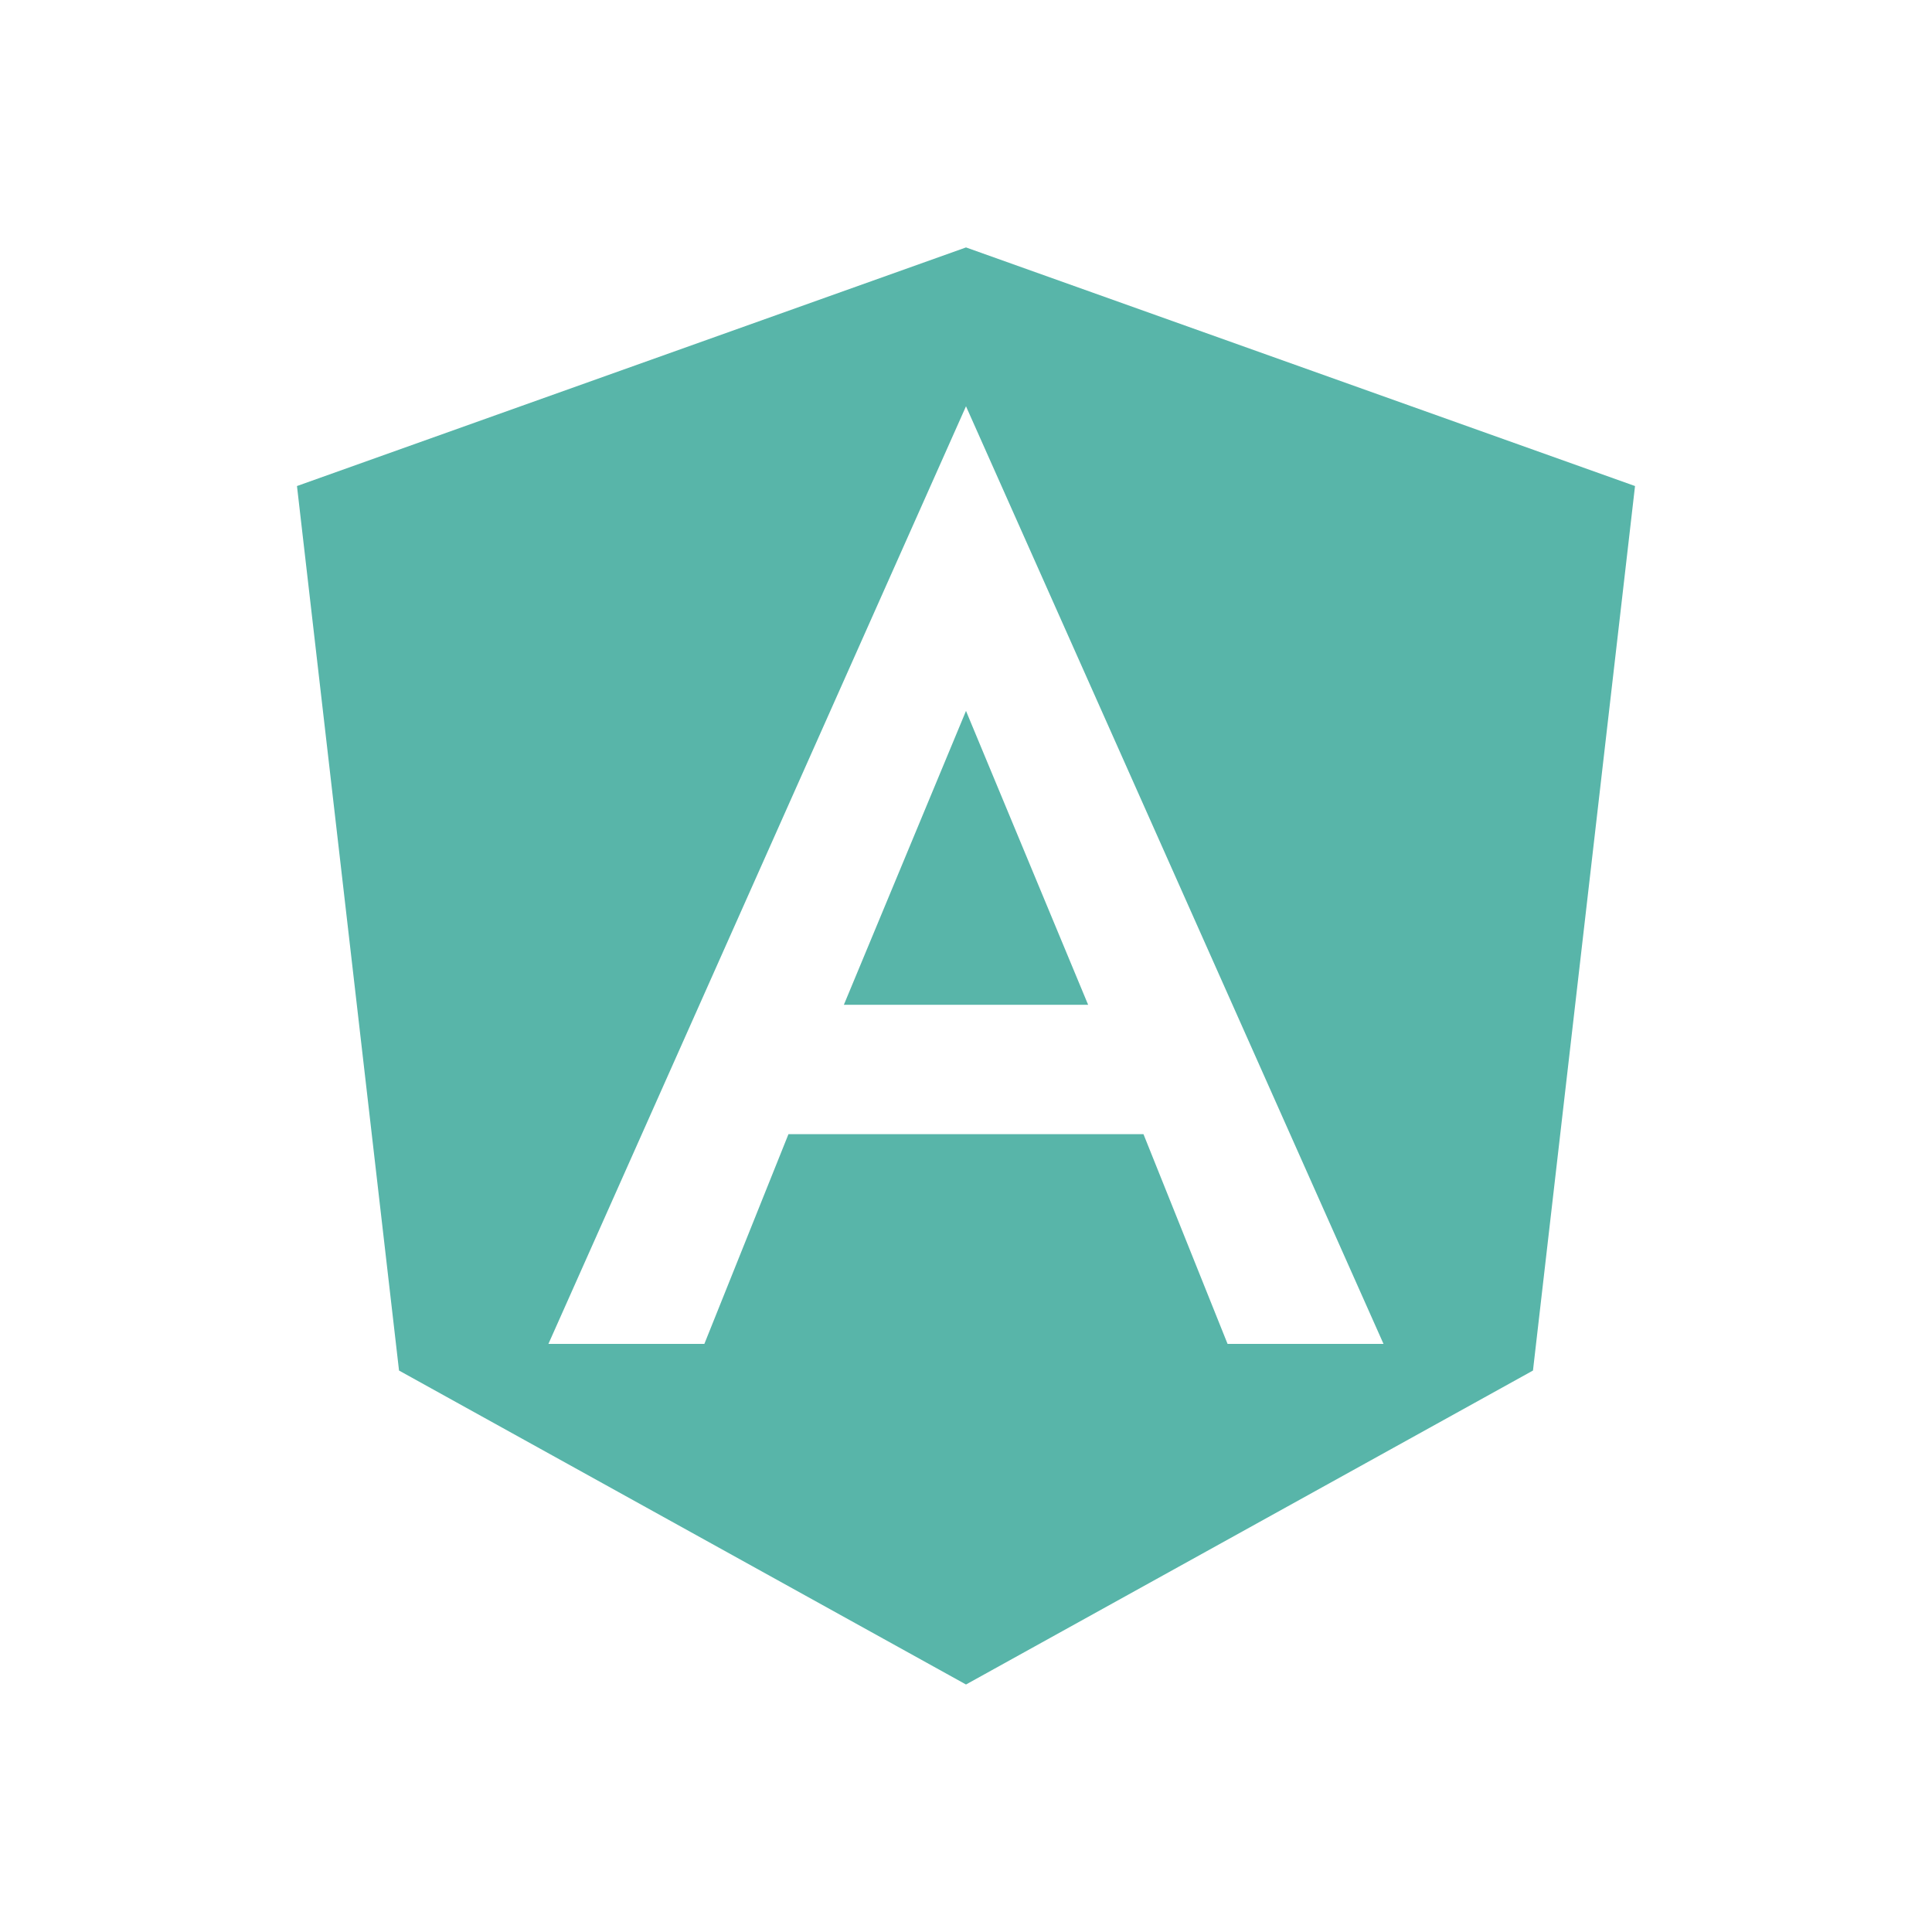 <svg width="28" height="28" viewBox="0 0 28 28" fill="none" xmlns="http://www.w3.org/2000/svg">
<path d="M12.23 14.562H15.77L14 10.303L12.23 14.562Z" fill="#58B5A9"/>
<path d="M14 3.586L4.304 7.044L5.783 19.863L14 24.413L22.217 19.863L23.696 7.044L14 3.586ZM20.051 19.477H17.791L16.572 16.437H11.427L10.208 19.477H7.948L14 5.888L20.051 19.477Z" fill="#58B5A9"/>
</svg>
